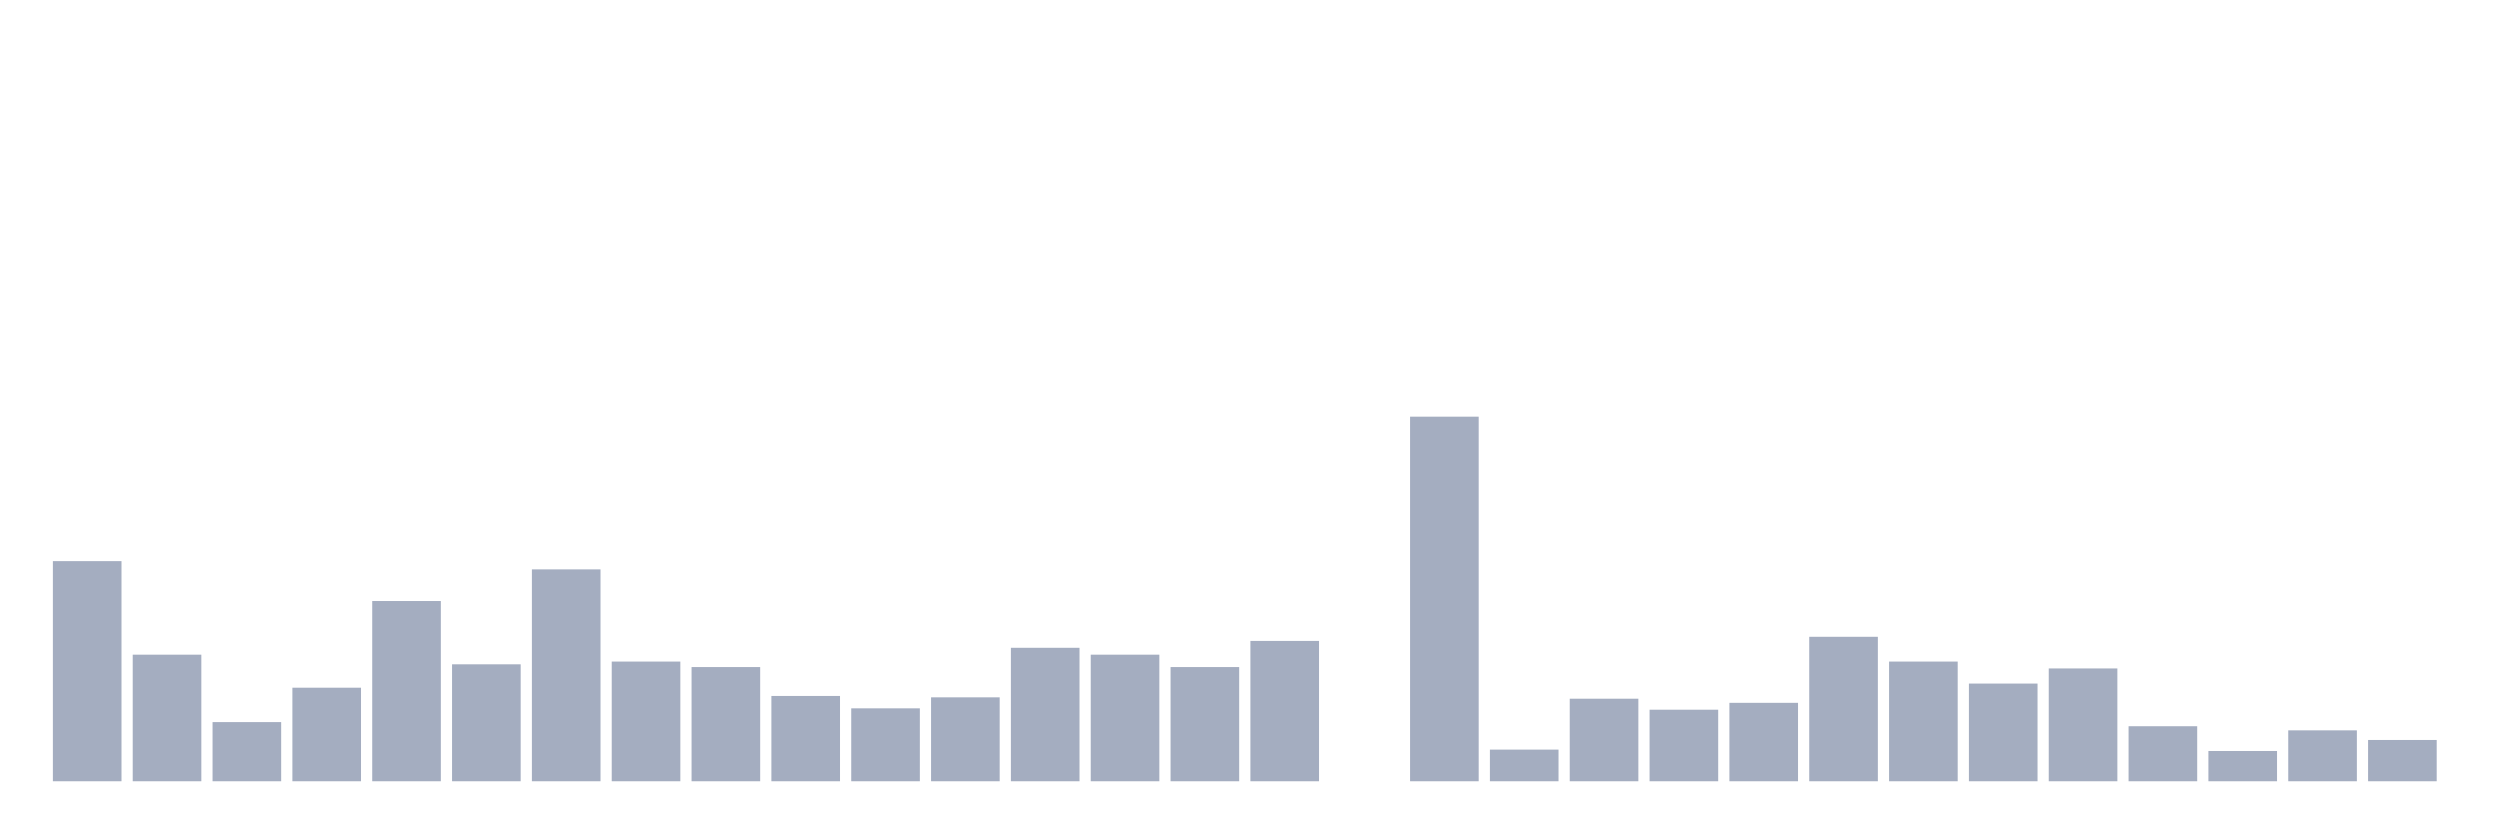 <svg xmlns="http://www.w3.org/2000/svg" viewBox="0 0 480 160"><g transform="translate(10,10)"><rect class="bar" x="0.153" width="13.175" y="97.736" height="42.264" fill="rgb(164,173,192)"></rect><rect class="bar" x="15.482" width="13.175" y="115.698" height="24.302" fill="rgb(164,173,192)"></rect><rect class="bar" x="30.81" width="13.175" y="128.642" height="11.358" fill="rgb(164,173,192)"></rect><rect class="bar" x="46.138" width="13.175" y="122.038" height="17.962" fill="rgb(164,173,192)"></rect><rect class="bar" x="61.466" width="13.175" y="105.396" height="34.604" fill="rgb(164,173,192)"></rect><rect class="bar" x="76.794" width="13.175" y="117.547" height="22.453" fill="rgb(164,173,192)"></rect><rect class="bar" x="92.123" width="13.175" y="99.321" height="40.679" fill="rgb(164,173,192)"></rect><rect class="bar" x="107.451" width="13.175" y="117.019" height="22.981" fill="rgb(164,173,192)"></rect><rect class="bar" x="122.779" width="13.175" y="118.075" height="21.925" fill="rgb(164,173,192)"></rect><rect class="bar" x="138.107" width="13.175" y="123.623" height="16.377" fill="rgb(164,173,192)"></rect><rect class="bar" x="153.436" width="13.175" y="126" height="14" fill="rgb(164,173,192)"></rect><rect class="bar" x="168.764" width="13.175" y="123.887" height="16.113" fill="rgb(164,173,192)"></rect><rect class="bar" x="184.092" width="13.175" y="114.377" height="25.623" fill="rgb(164,173,192)"></rect><rect class="bar" x="199.42" width="13.175" y="115.698" height="24.302" fill="rgb(164,173,192)"></rect><rect class="bar" x="214.748" width="13.175" y="118.075" height="21.925" fill="rgb(164,173,192)"></rect><rect class="bar" x="230.077" width="13.175" y="113.057" height="26.943" fill="rgb(164,173,192)"></rect><rect class="bar" x="245.405" width="13.175" y="140" height="0" fill="rgb(164,173,192)"></rect><rect class="bar" x="260.733" width="13.175" y="70" height="70" fill="rgb(164,173,192)"></rect><rect class="bar" x="276.061" width="13.175" y="133.925" height="6.075" fill="rgb(164,173,192)"></rect><rect class="bar" x="291.39" width="13.175" y="124.151" height="15.849" fill="rgb(164,173,192)"></rect><rect class="bar" x="306.718" width="13.175" y="126.264" height="13.736" fill="rgb(164,173,192)"></rect><rect class="bar" x="322.046" width="13.175" y="124.943" height="15.057" fill="rgb(164,173,192)"></rect><rect class="bar" x="337.374" width="13.175" y="112.264" height="27.736" fill="rgb(164,173,192)"></rect><rect class="bar" x="352.702" width="13.175" y="117.019" height="22.981" fill="rgb(164,173,192)"></rect><rect class="bar" x="368.031" width="13.175" y="121.245" height="18.755" fill="rgb(164,173,192)"></rect><rect class="bar" x="383.359" width="13.175" y="118.34" height="21.66" fill="rgb(164,173,192)"></rect><rect class="bar" x="398.687" width="13.175" y="129.434" height="10.566" fill="rgb(164,173,192)"></rect><rect class="bar" x="414.015" width="13.175" y="134.189" height="5.811" fill="rgb(164,173,192)"></rect><rect class="bar" x="429.344" width="13.175" y="130.226" height="9.774" fill="rgb(164,173,192)"></rect><rect class="bar" x="444.672" width="13.175" y="132.075" height="7.925" fill="rgb(164,173,192)"></rect></g></svg>